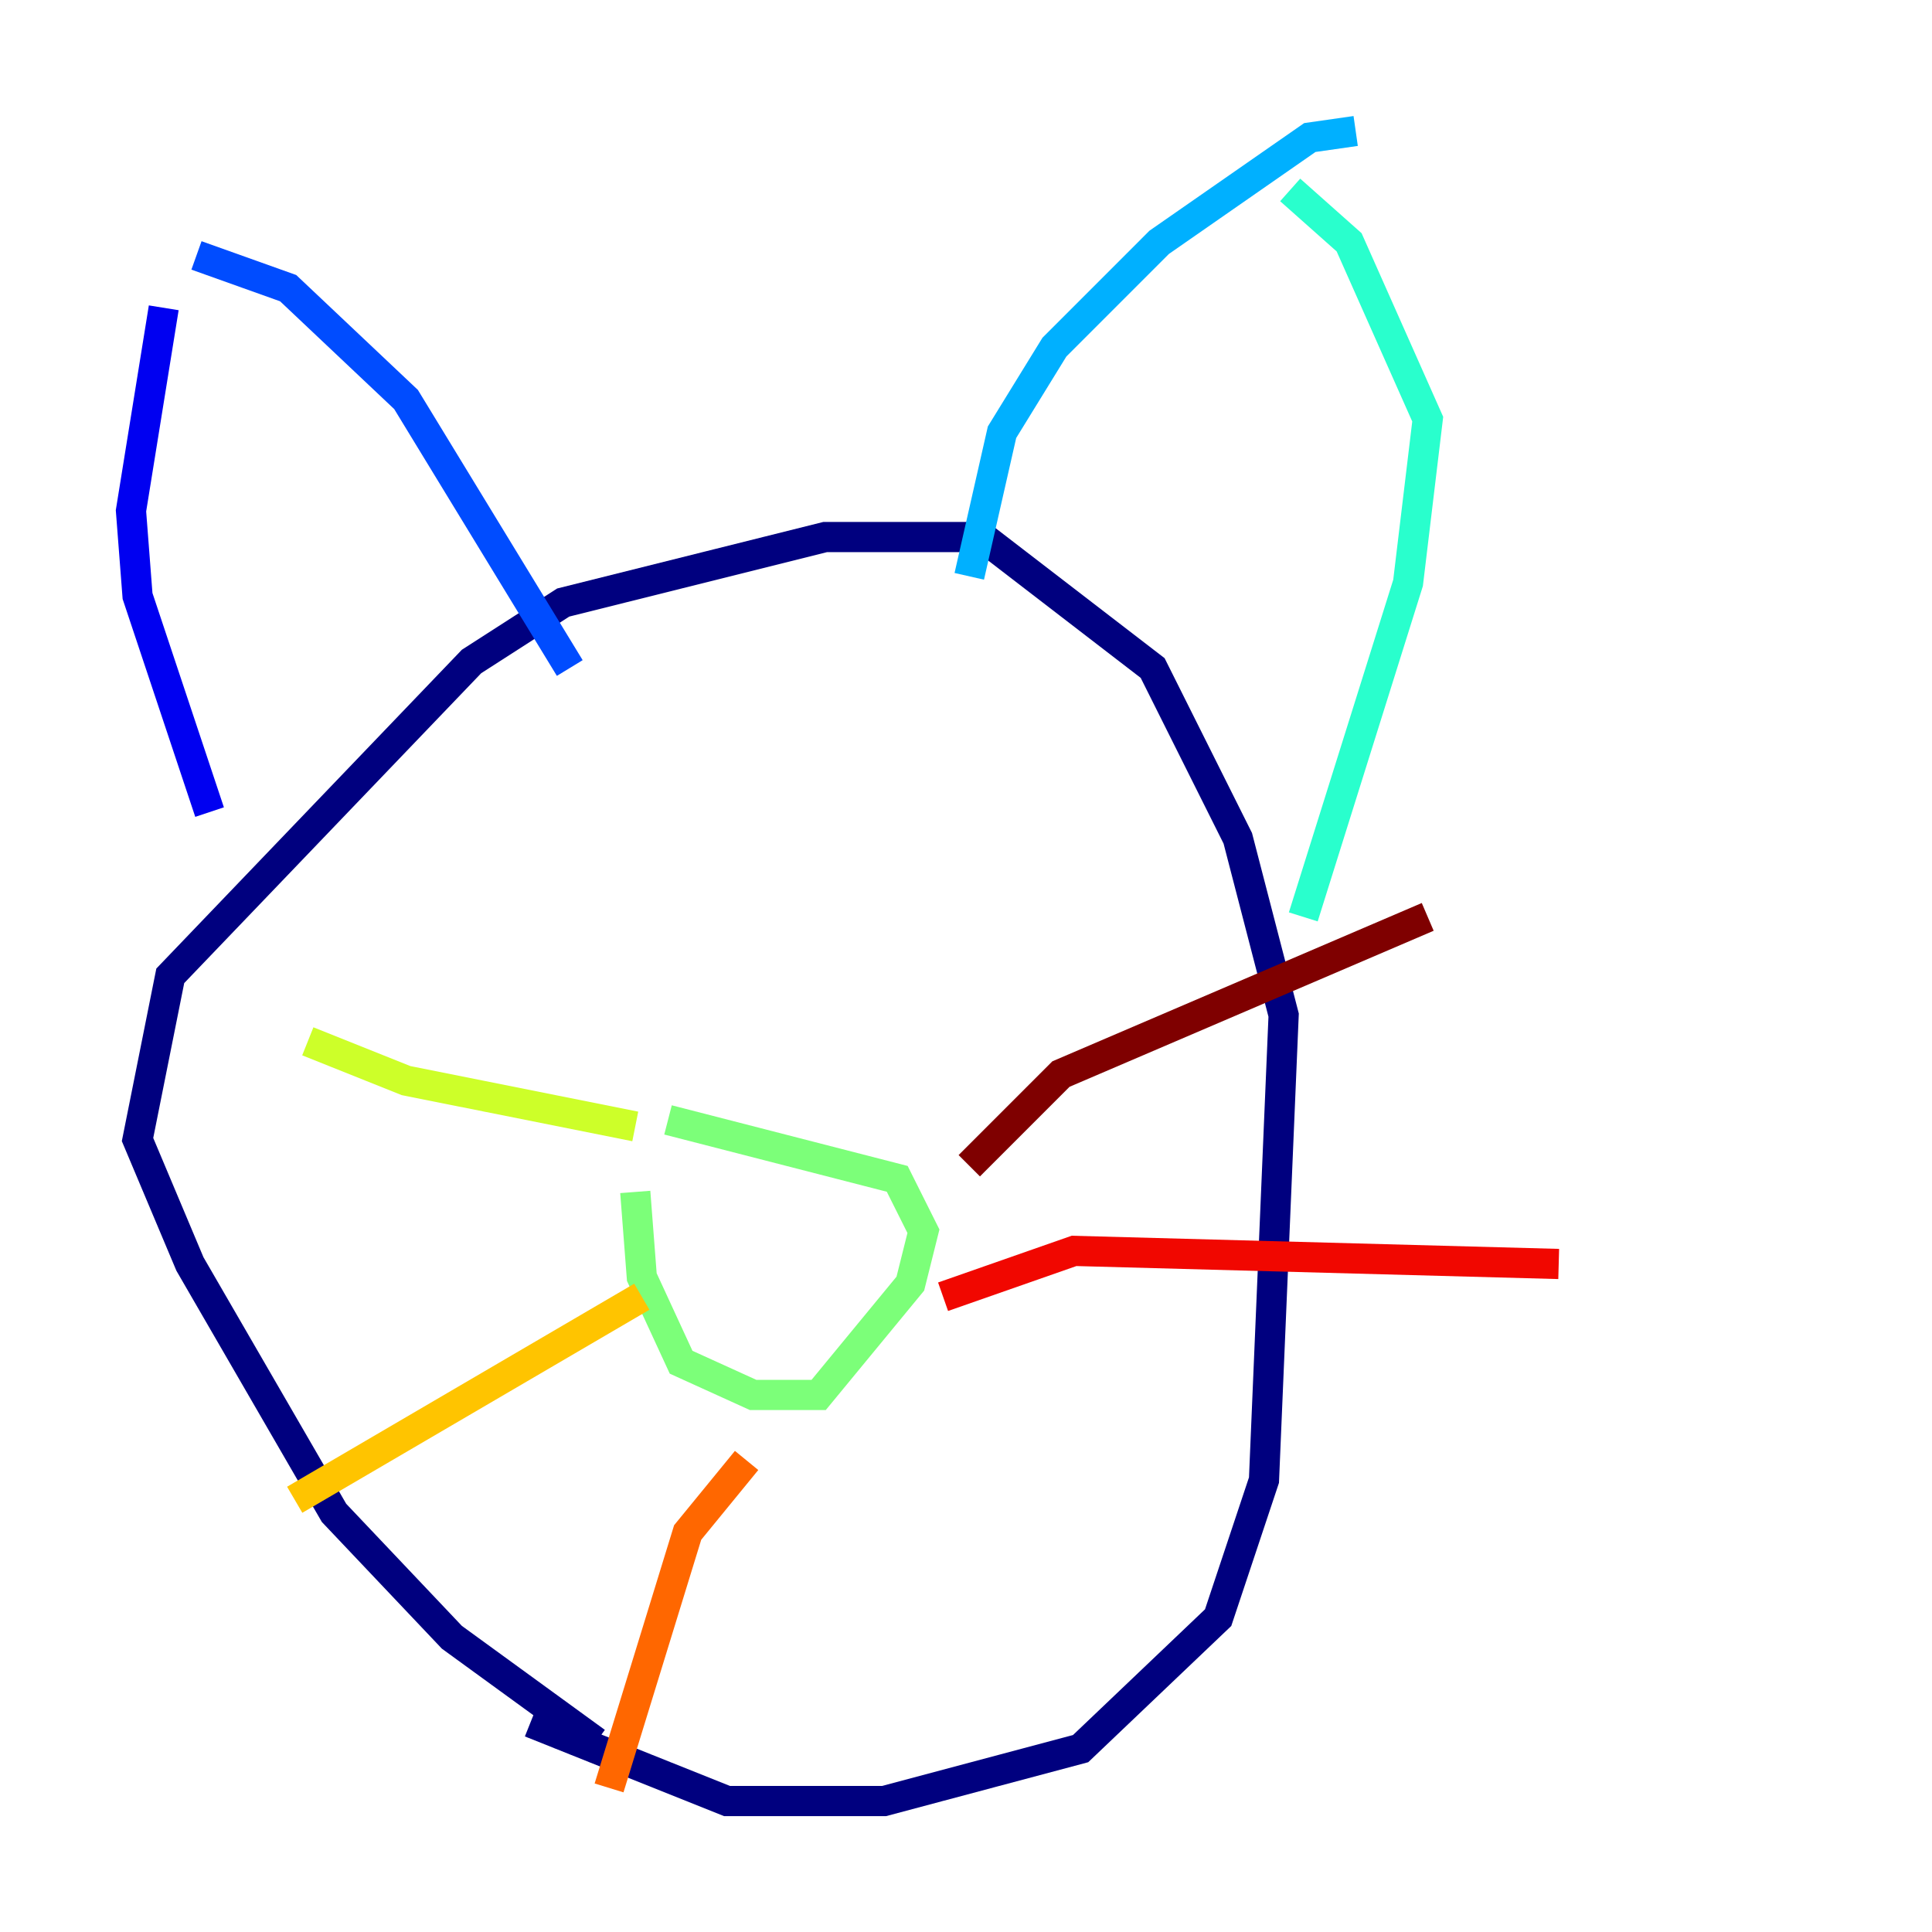 <?xml version="1.0" encoding="utf-8" ?>
<svg baseProfile="tiny" height="128" version="1.2" viewBox="0,0,128,128" width="128" xmlns="http://www.w3.org/2000/svg" xmlns:ev="http://www.w3.org/2001/xml-events" xmlns:xlink="http://www.w3.org/1999/xlink"><defs /><polyline fill="none" points="39.485,115.417 29.939,108.475 22.129,100.231 12.583,83.742 9.112,75.498 11.281,64.651 31.241,43.824 37.315,39.919 54.671,35.58 65.085,35.58 76.366,44.258 82.007,55.539 85.044,67.254 83.742,98.061 80.705,107.173 71.593,115.851 58.576,119.322 48.163,119.322 35.146,114.115" stroke="#00007f" stroke-width="2" /><polyline fill="none" points="13.885,53.803 9.112,39.485 8.678,33.844 10.848,20.393" stroke="#0000f1" stroke-width="2" /><polyline fill="none" points="13.017,16.922 19.091,19.091 26.902,26.468 37.749,44.258" stroke="#004cff" stroke-width="2" /><polyline fill="none" points="64.217,38.183 66.386,28.637 69.858,22.997 76.8,16.054 86.78,9.112 89.817,8.678" stroke="#00b0ff" stroke-width="2" /><polyline fill="none" points="85.478,12.583 89.383,16.054 94.59,27.77 93.288,38.617 86.346,60.746" stroke="#29ffcd" stroke-width="2" /><polyline fill="none" points="42.088,78.969 42.522,84.61 45.125,90.251 49.898,92.42 54.237,92.42 60.312,85.044 61.18,81.573 59.444,78.102 44.258,74.197" stroke="#7cff79" stroke-width="2" /><polyline fill="none" points="42.088,74.63 26.902,71.593 20.393,68.99" stroke="#cdff29" stroke-width="2" /><polyline fill="none" points="42.522,85.912 19.525,99.363" stroke="#ffc400" stroke-width="2" /><polyline fill="none" points="49.464,96.759 45.559,101.532 40.352,118.454" stroke="#ff6700" stroke-width="2" /><polyline fill="none" points="62.481,85.912 71.159,82.875 103.268,83.742" stroke="#f10700" stroke-width="2" /><polyline fill="none" points="64.217,77.234 70.291,71.159 94.59,60.746" stroke="#7f0000" stroke-width="2" /></svg>